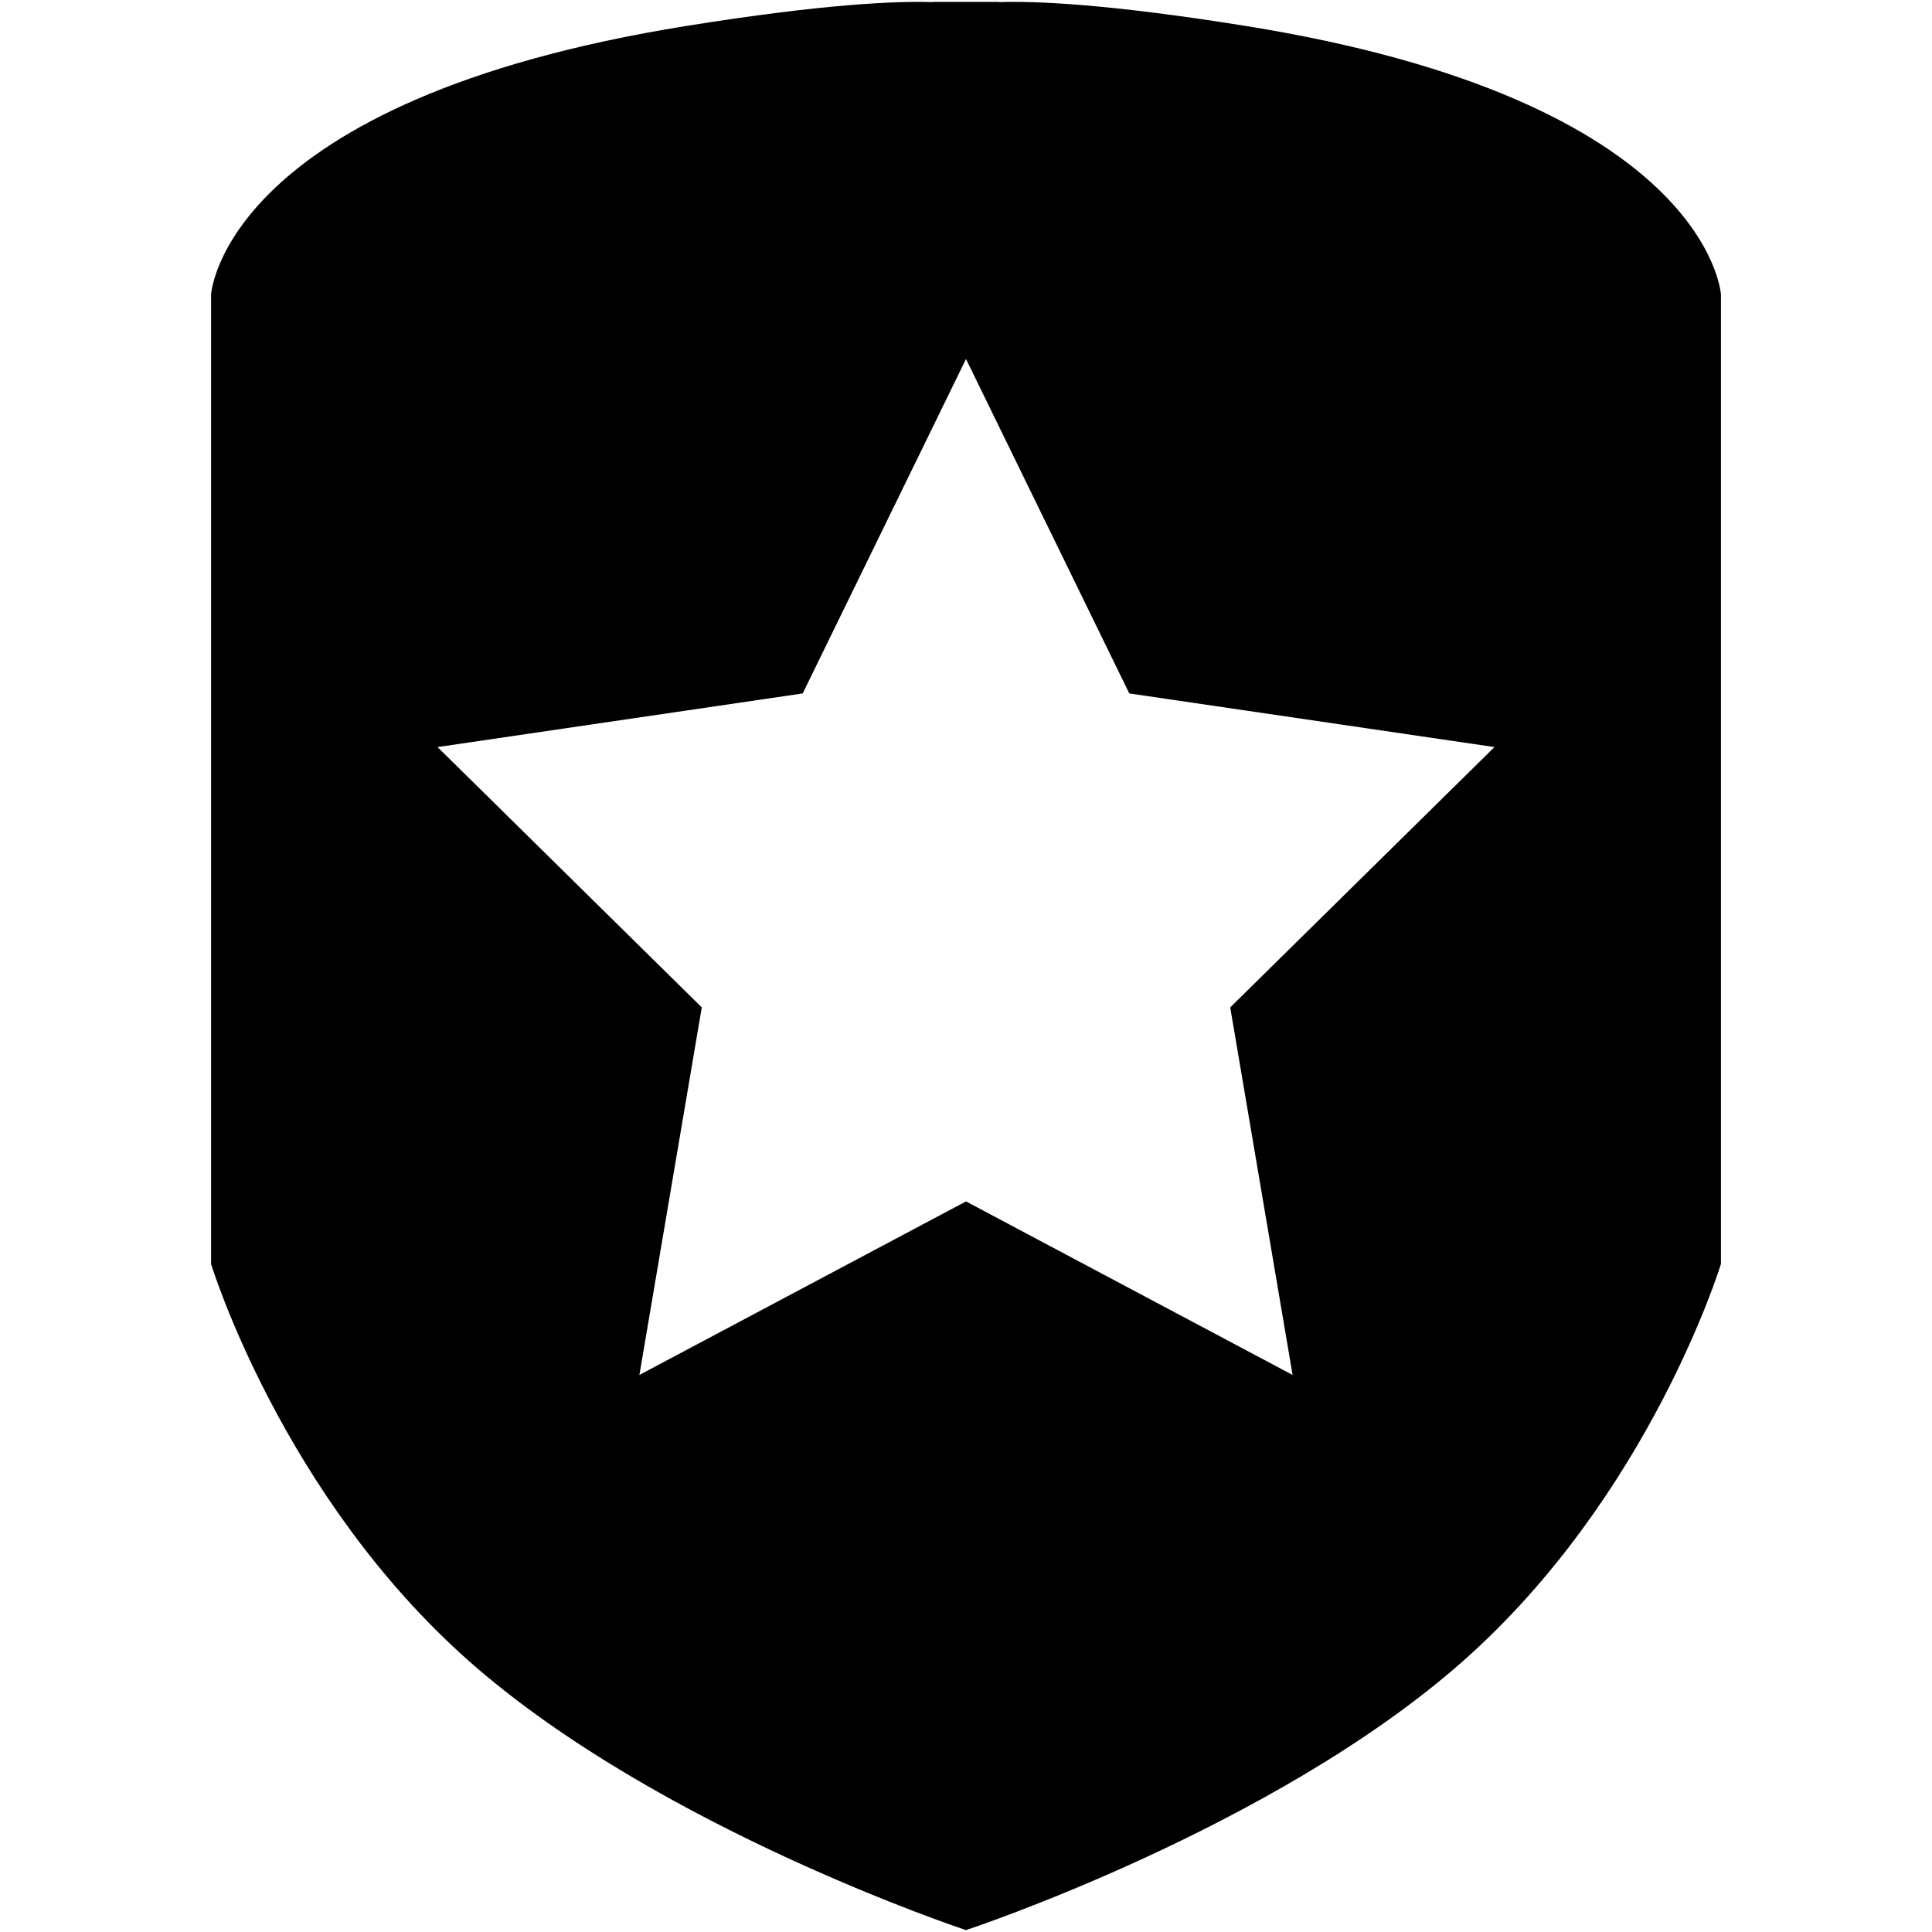 <?xml version="1.0" encoding="iso-8859-1"?>
<!DOCTYPE svg PUBLIC "-//W3C//DTD SVG 1.1//EN" "http://www.w3.org/Graphics/SVG/1.1/DTD/svg11.dtd">
<svg  version="1.1" xmlns="http://www.w3.org/2000/svg" xmlns:xlink="http://www.w3.org/1999/xlink" x="0px" y="0px" width="512px"
	 height="512px" viewBox="0 0 512 512" style="enable-background:new 0 0 512 512;" xml:space="preserve"><g id="afcae5a789ccd549f9c6e2a2f81b1df4"><path style="fill-rule: evenodd; clip-rule: evenodd;" d="M329.953,6.85c-36.242-5.811-55.471-6.61-65.146-6.29V0.503h-17.615V0.56
			c-9.675-0.32-28.903,0.479-65.146,6.29C58.991,26.575,55.936,78.028,55.936,78.028v256.938c0,0,18.732,61.457,68.553,105.417
			C174.7,484.675,256,511.5,256,511.5s81.3-26.825,131.511-71.116c49.821-43.96,68.554-105.417,68.554-105.417V78.028
			C456.064,78.028,453.009,26.575,329.953,6.85z M326.022,266.968l16.528,97.407L256,318.387l-86.551,45.988l16.529-97.407
			l-70.022-68.986l96.77-14.216L256,95.14l43.275,88.626l96.77,14.216L326.022,266.968z"></path></g></svg>